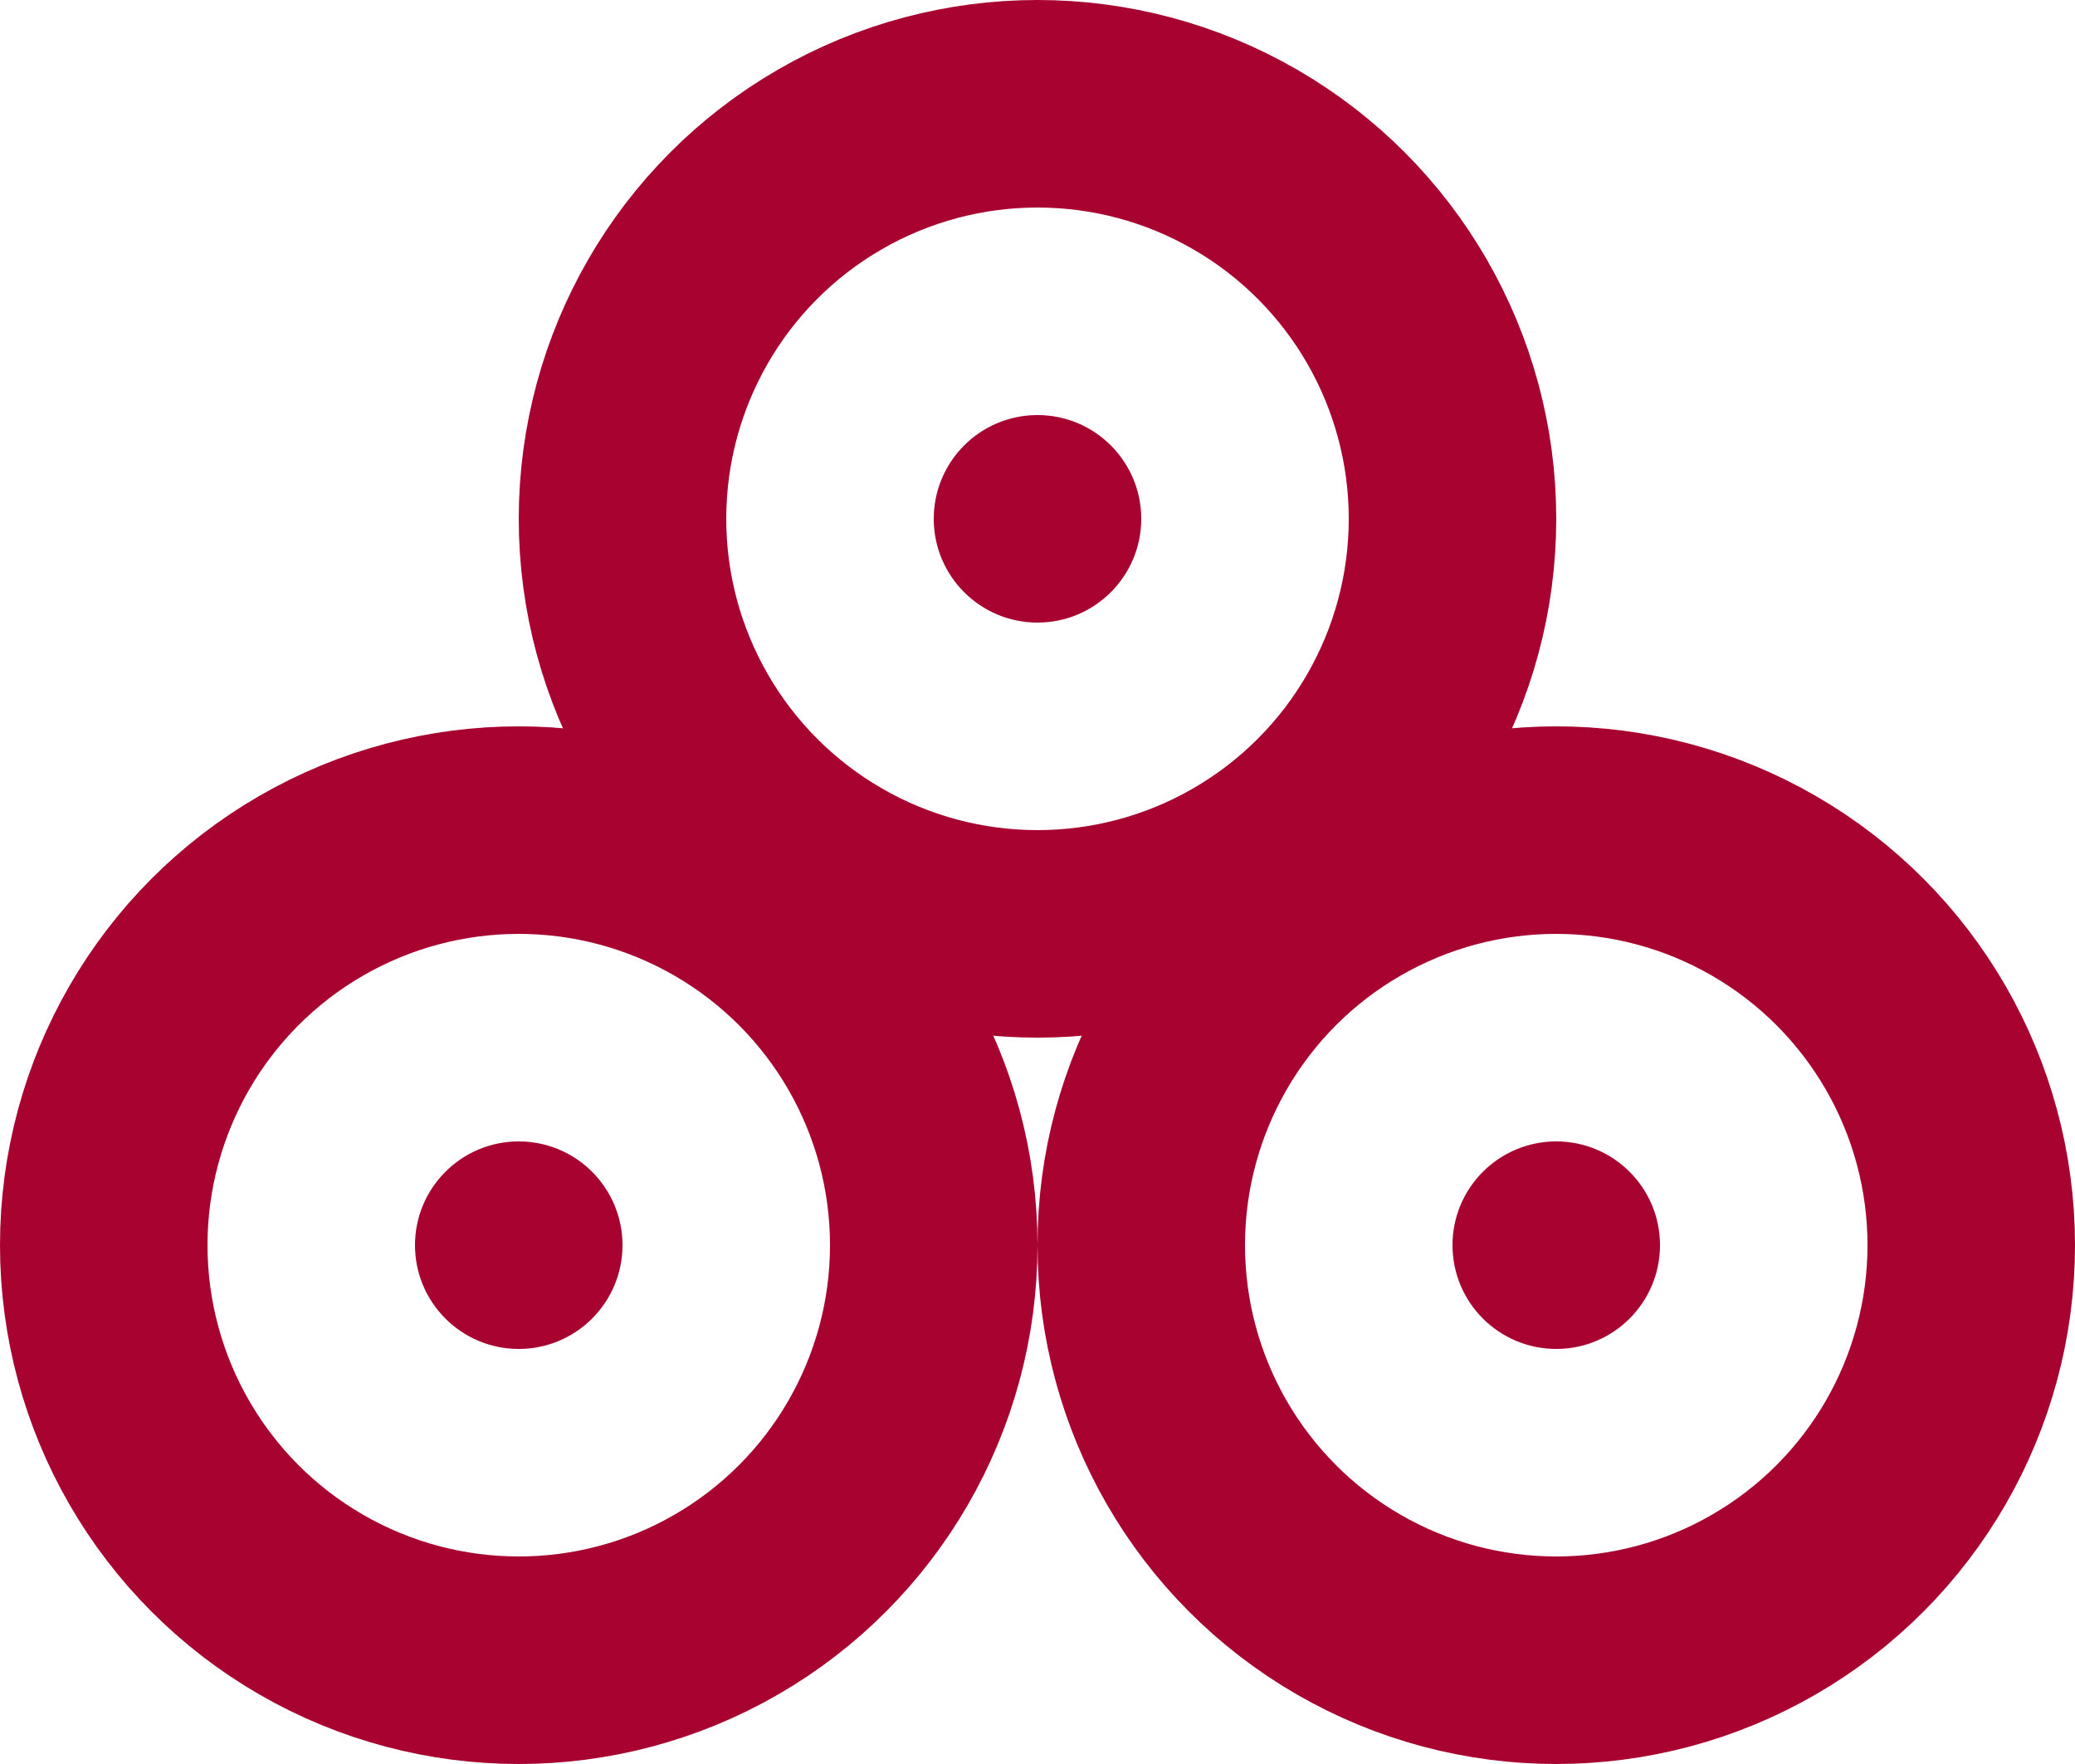 <svg width="20" height="17" viewBox="0 0 20 17" fill="none" xmlns="http://www.w3.org/2000/svg">
<circle cx="10" cy="5" r="4" stroke="#A70230" stroke-width="2"/>
<circle cx="5" cy="12" r="4" stroke="#A70230" stroke-width="2"/>
<circle cx="15" cy="12" r="4" stroke="#A70230" stroke-width="2"/>
<circle cx="5" cy="12" r="1" fill="#A70230"/>
<circle cx="10" cy="5" r="1" fill="#A70230"/>
<circle cx="15" cy="12" r="1" fill="#A70230"/>
</svg>
